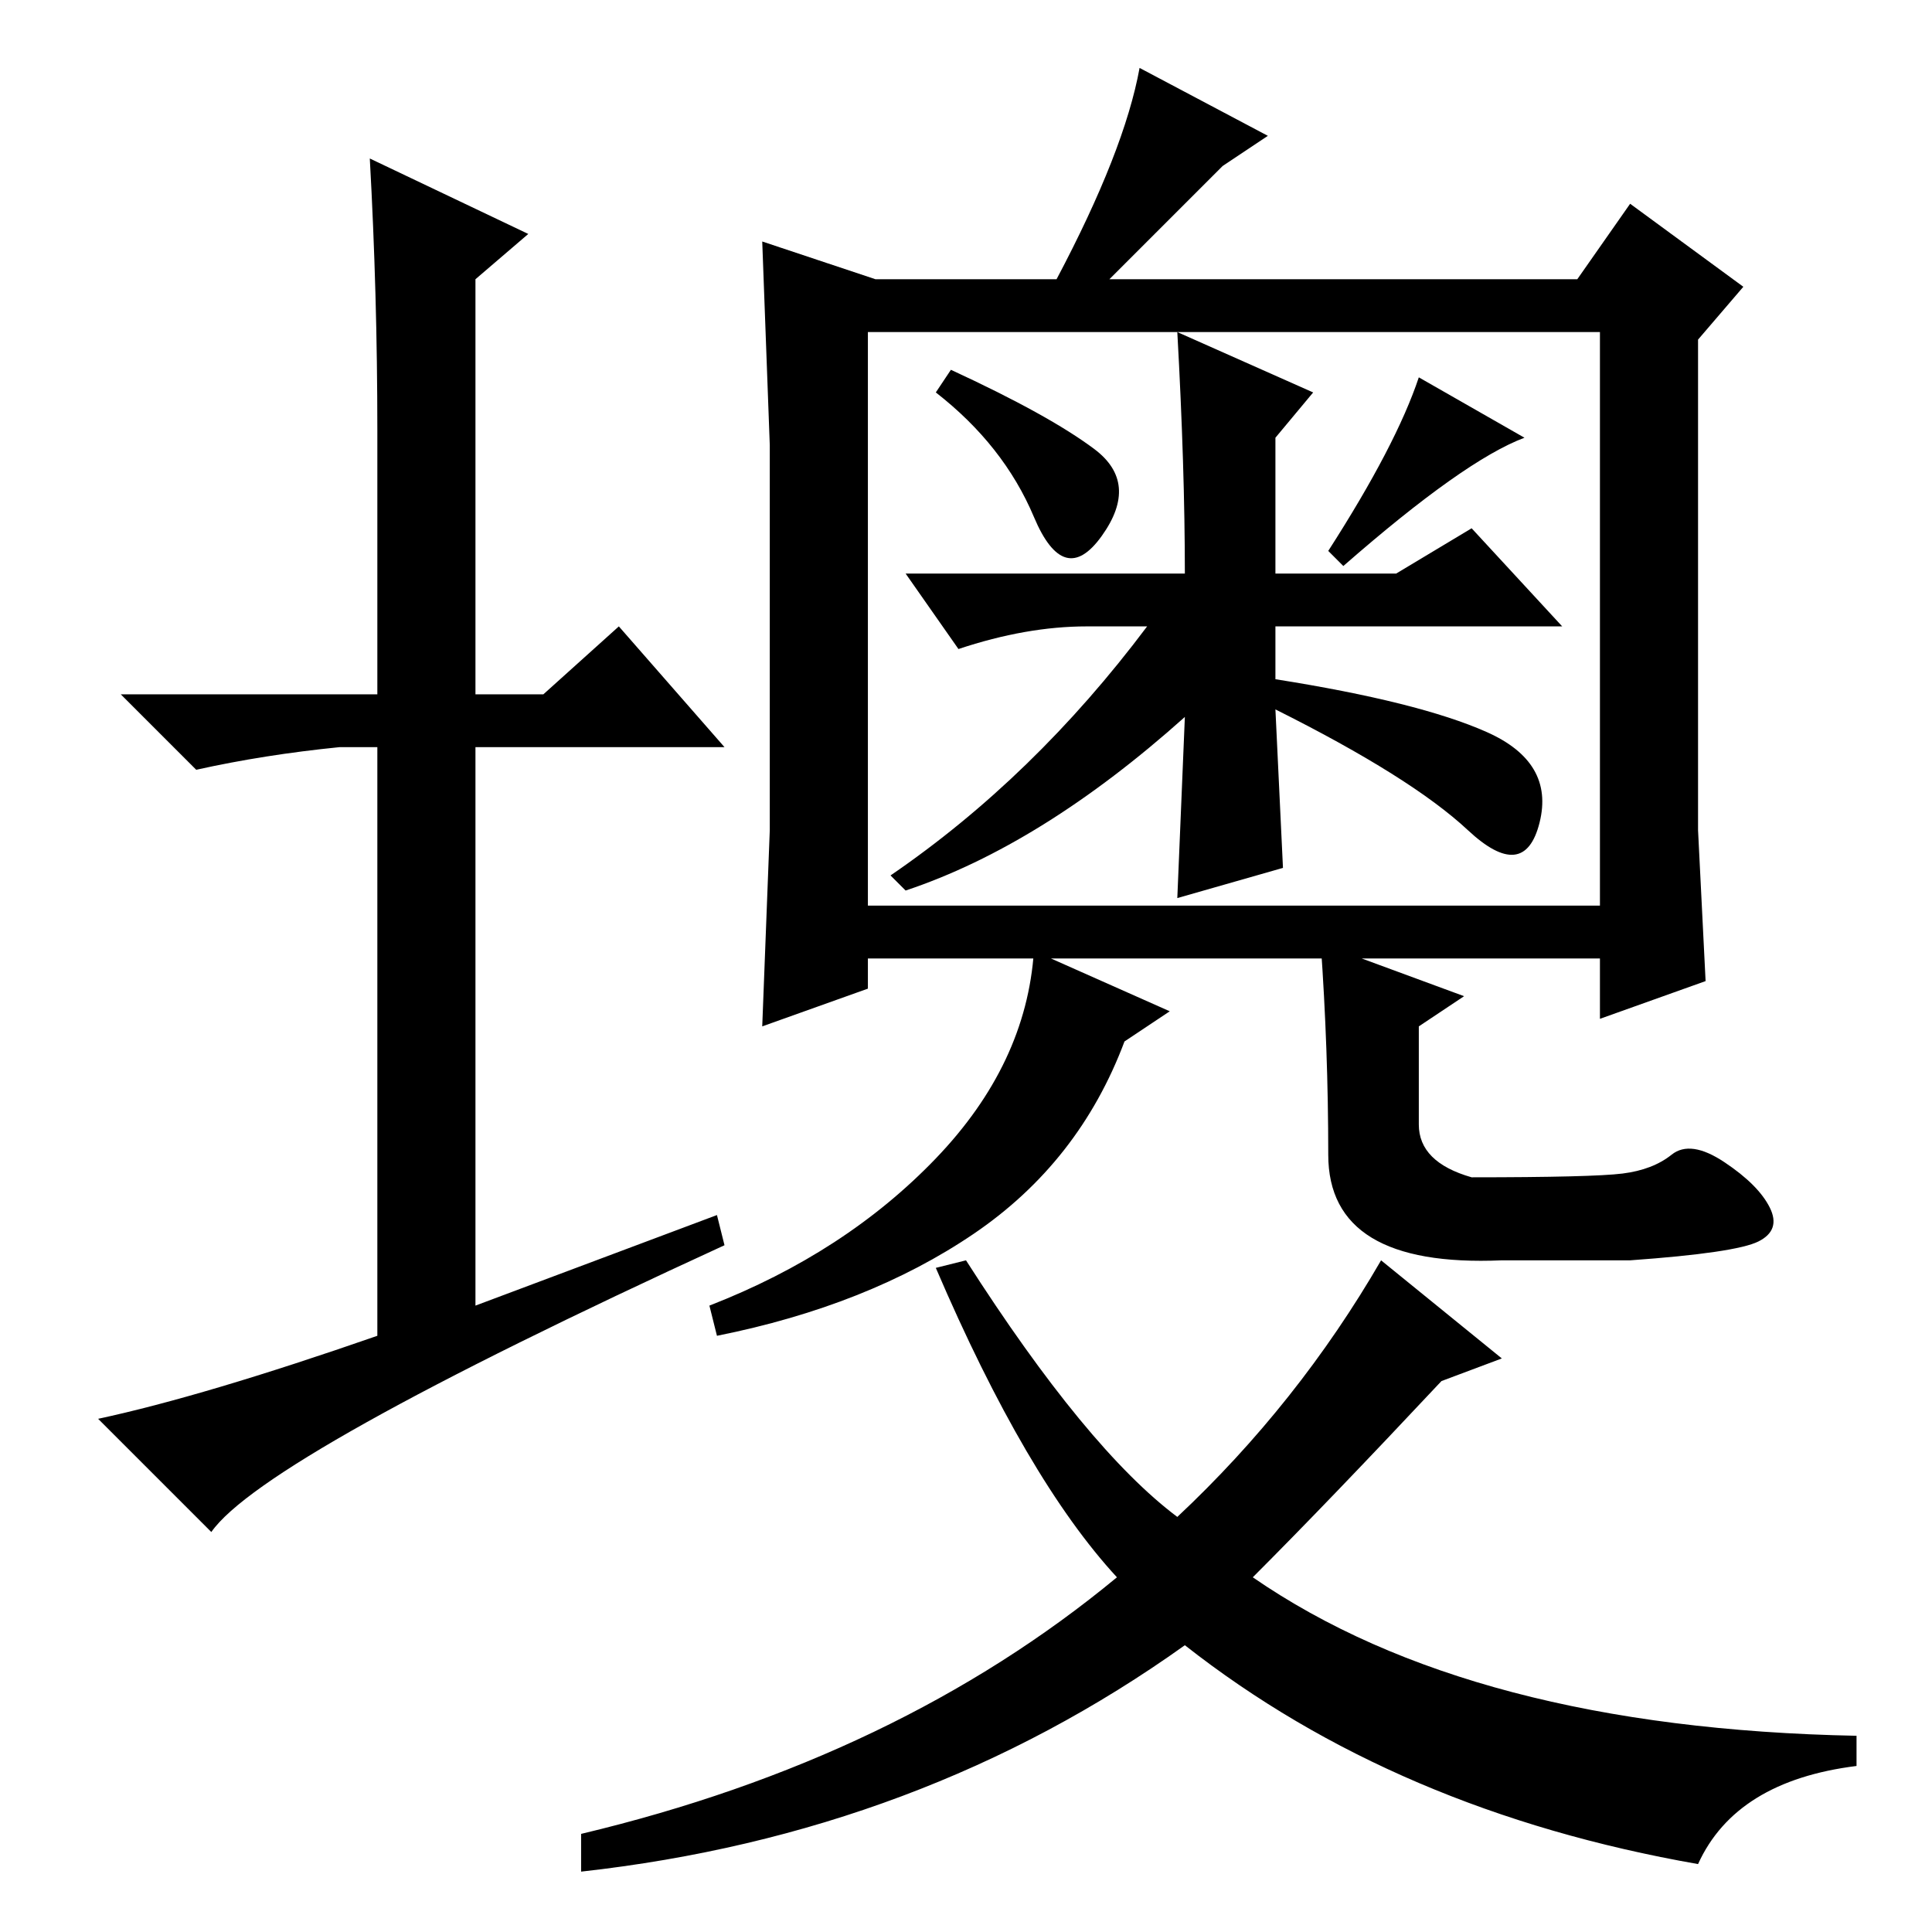 <?xml version="1.0" standalone="no"?>
<!DOCTYPE svg PUBLIC "-//W3C//DTD SVG 1.1//EN" "http://www.w3.org/Graphics/SVG/1.1/DTD/svg11.dtd" >
<svg xmlns="http://www.w3.org/2000/svg" xmlns:xlink="http://www.w3.org/1999/xlink" version="1.1" viewBox="0 -36 256 256">
  <g transform="matrix(1 0 0 -1 0 220)">
   <path fill="currentColor"
d="M126 207q13 -6 19 -10.5t1 -11.5t-9 2.5t-13 16.5zM202 198q-8 -3 -24 -17l-2 2q9 14 12 23zM156 212l18 -8l-5 -6v-18h16l10 6l12 -13h-38v-7q19 -3 28 -7t7 -12t-9.5 -1t-25.5 16l1 -21l-14 -4l1 24q-19 -17 -37 -23l-2 2q19 13 34 33h-8q-8 0 -17 -3l-7 10h37
q0 14 -1 32zM225 167v-21l1 -20l-14 -5v91h-97v-87l-14 -5l1 26v51l-1 27l15 -5h24q9 17 11 28l17 -9l-6 -4l-15 -15h62l7 10l15 -11l-6 -7v-44zM122 129h-7v7h109v-7h-102zM95 95l1 -4q-61 -28 -68 -38l-15 15q14 3 37 11v78h-5q-10 -1 -19 -3l-10 10h34v35q0 18 -1 36
l21 -10l-7 -6v-55h9l10 9l14 -16h-33v-74zM137 130l18 -8l-6 -4q-6 -16 -20 -25.5t-34 -13.5l-1 4q18 7 30 19.5t13 27.5zM183 89l16 -13l-8 -3q-15 -16 -25 -26q29 -20 80 -21v-4q-16 -2 -21 -13q-40 7 -68 29q-35 -25 -80 -30v5q42 10 71 34q-12 13 -24 41l4 1
q16 -25 28 -34q16 15 27 34zM175 131l19 -7l-6 -4v-13q0 -5 7 -7q16 0 20 0.5t6.5 2.5t7 -1t6 -6t-1.5 -4.5t-17 -2.5h-17q-23 -1 -23 14q0 14 -1 28z" />
  </g>

</svg>
